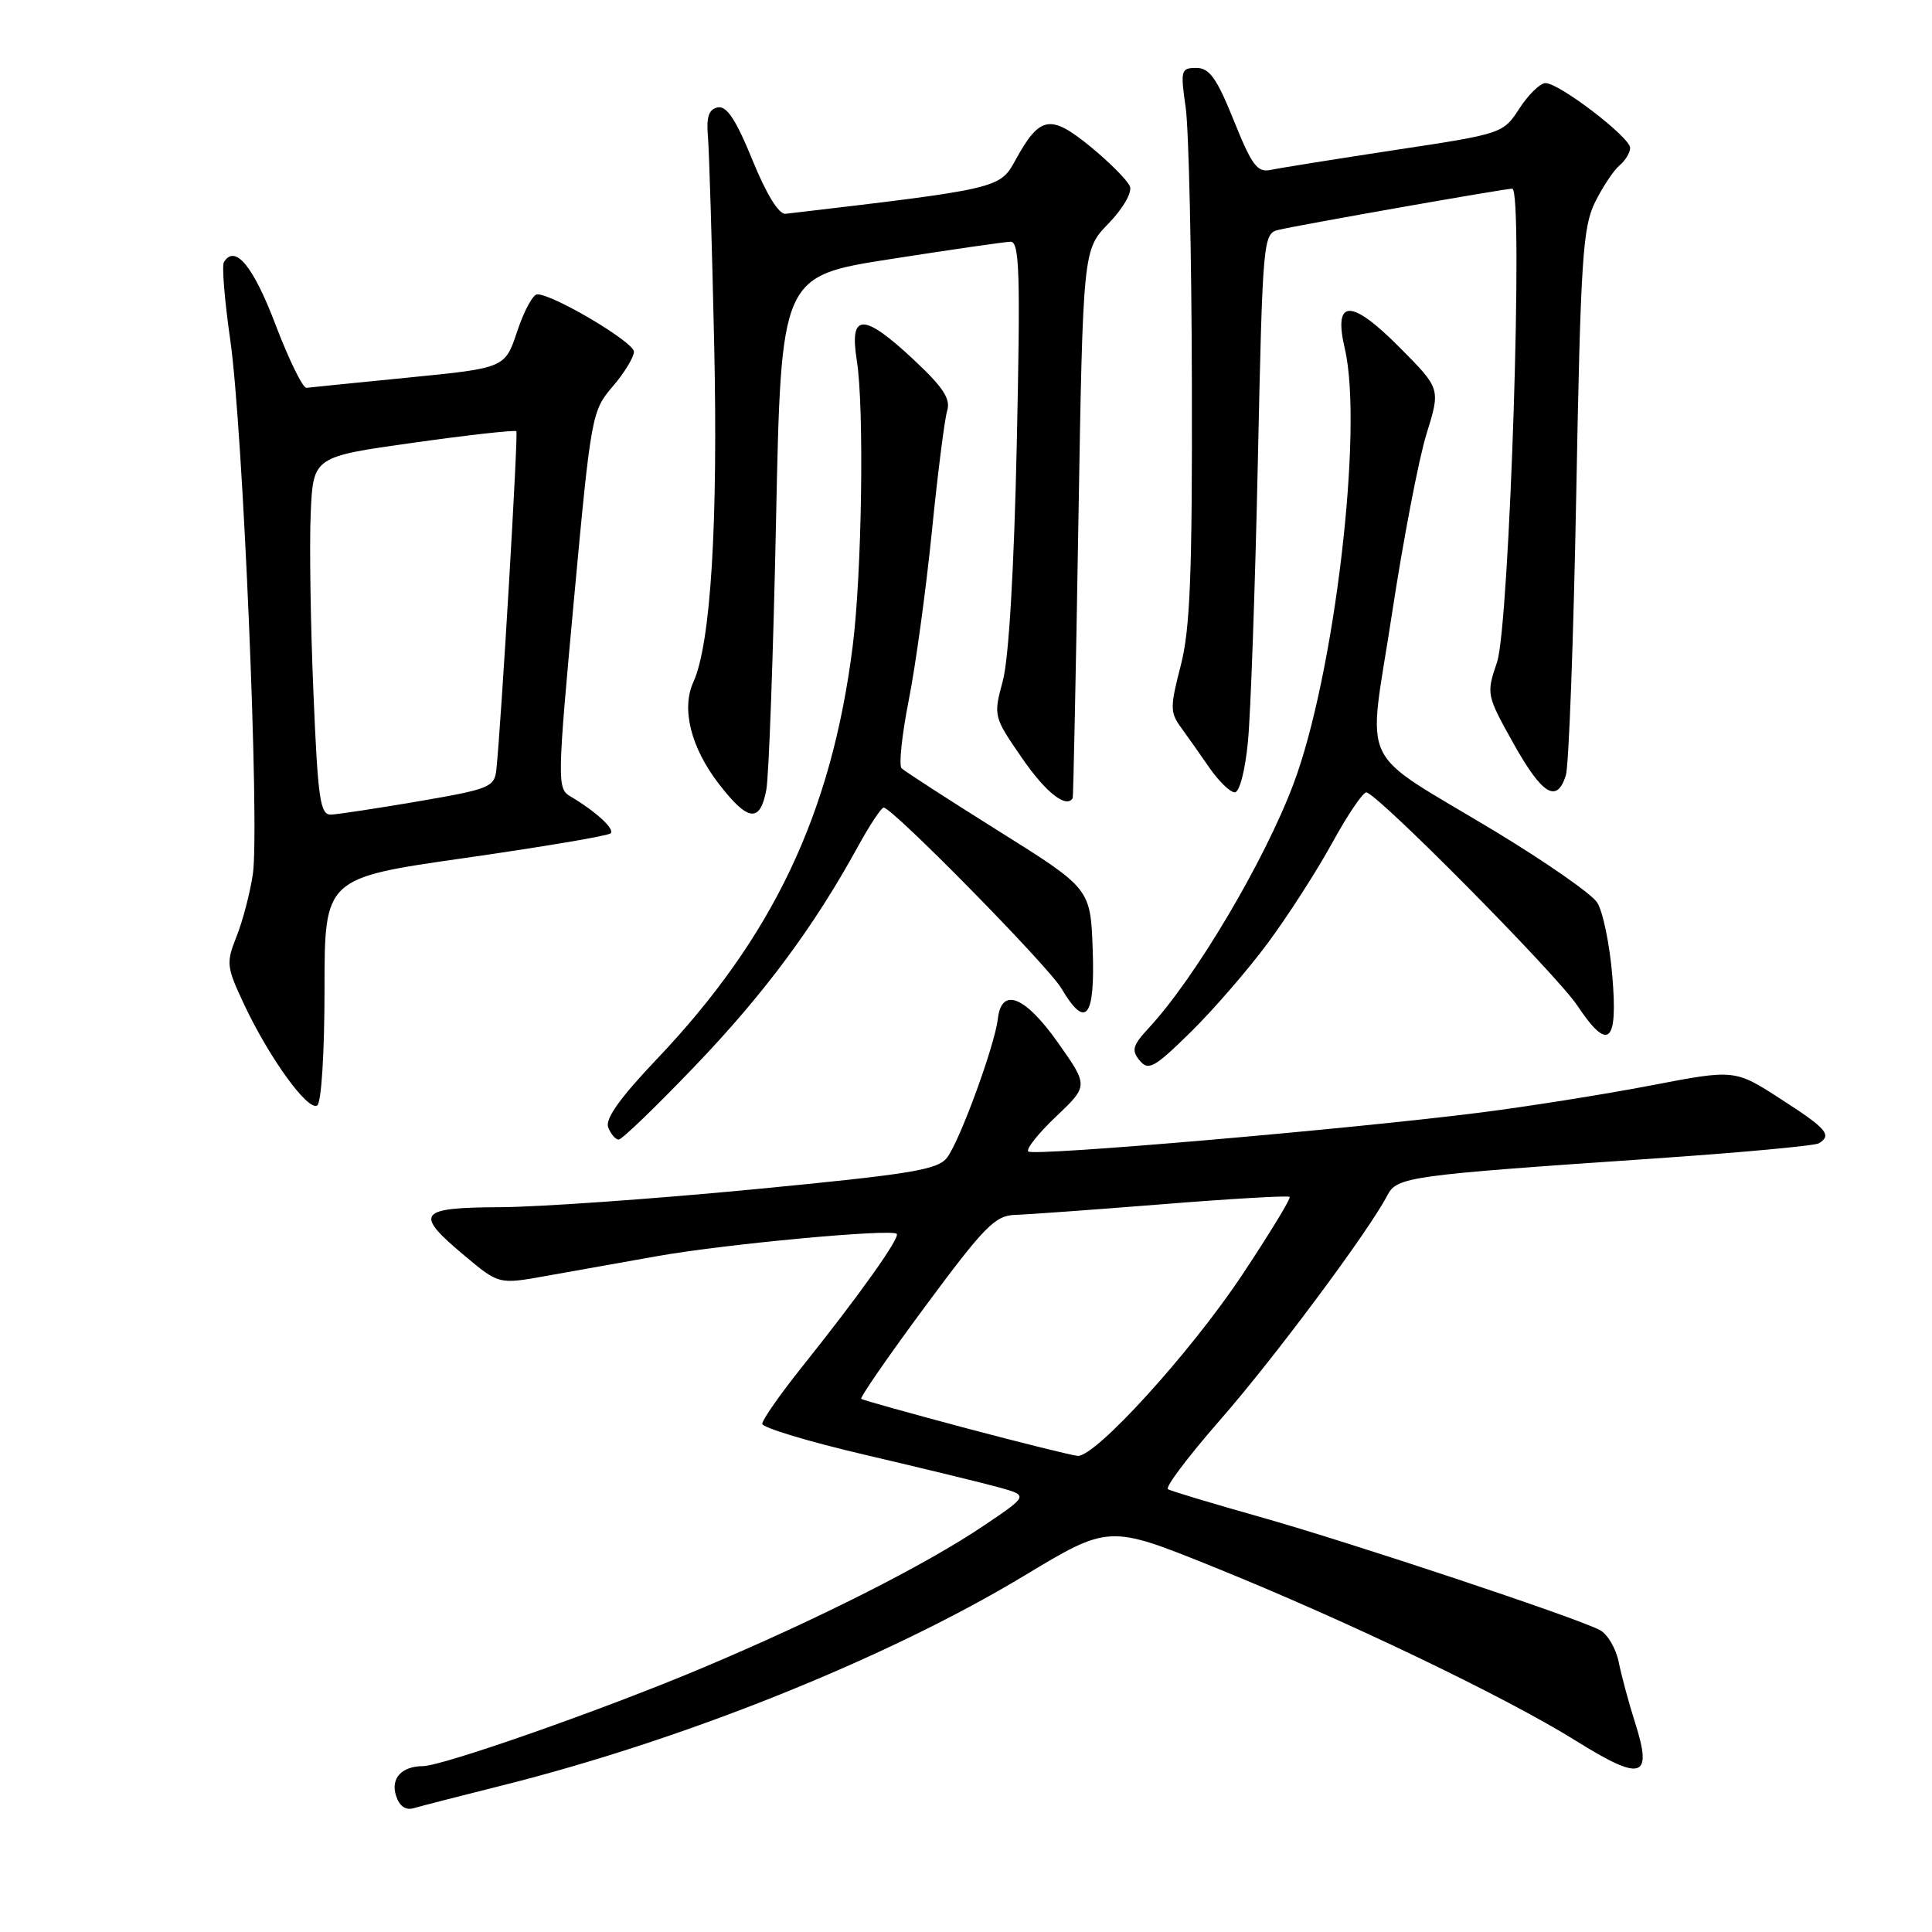 <?xml version="1.0" encoding="UTF-8" standalone="no"?>
<!DOCTYPE svg PUBLIC "-//W3C//DTD SVG 1.1//EN" "http://www.w3.org/Graphics/SVG/1.1/DTD/svg11.dtd" >
<svg xmlns="http://www.w3.org/2000/svg" xmlns:xlink="http://www.w3.org/1999/xlink" version="1.1" viewBox="0 0 256 256">
 <g >
 <path fill="currentColor"
d=" M 66.50 236.59 C 90.57 230.57 117.50 219.76 135.63 208.84 C 146.93 202.03 146.93 202.03 160.71 207.59 C 178.32 214.69 199.44 224.82 208.83 230.67 C 217.53 236.10 219.01 235.66 216.68 228.34 C 215.83 225.68 214.85 222.03 214.49 220.24 C 214.13 218.45 213.01 216.54 212.01 216.00 C 208.95 214.37 179.07 204.42 166.92 200.99 C 160.64 199.22 155.17 197.57 154.76 197.33 C 154.35 197.09 157.45 192.98 161.63 188.20 C 168.79 180.03 181.41 163.08 183.83 158.39 C 185.10 155.94 186.59 155.73 218.89 153.53 C 230.52 152.74 240.49 151.82 241.02 151.49 C 242.79 150.39 242.05 149.55 235.92 145.60 C 229.86 141.69 229.86 141.69 218.68 143.84 C 212.53 145.02 202.32 146.64 196.00 147.44 C 178.40 149.66 136.90 153.23 136.25 152.58 C 135.93 152.26 137.59 150.17 139.94 147.94 C 144.22 143.88 144.22 143.88 140.21 138.19 C 135.83 131.98 132.70 130.73 132.22 135.00 C 131.82 138.49 127.21 151.11 125.50 153.38 C 124.28 155.01 120.76 155.58 99.79 157.60 C 86.43 158.88 71.34 159.94 66.25 159.96 C 55.37 160.01 54.82 160.75 61.55 166.38 C 66.10 170.19 66.10 170.19 72.30 169.08 C 75.71 168.47 82.33 167.30 87.00 166.46 C 96.03 164.85 118.12 162.79 118.82 163.49 C 119.31 163.97 113.84 171.66 106.28 181.11 C 103.38 184.75 101.00 188.14 101.00 188.66 C 101.00 189.17 107.19 191.04 114.75 192.80 C 122.31 194.57 130.25 196.50 132.38 197.09 C 136.27 198.17 136.27 198.17 130.38 202.14 C 122.70 207.33 108.36 214.58 92.90 221.08 C 79.93 226.54 58.70 233.99 56.05 234.02 C 53.21 234.04 51.75 235.64 52.47 237.92 C 52.92 239.34 53.74 239.91 54.83 239.59 C 55.75 239.32 61.00 237.97 66.50 236.59 Z  M 92.13 141.21 C 101.28 131.65 107.82 122.84 113.63 112.26 C 115.21 109.38 116.76 107.02 117.09 107.01 C 118.23 106.99 138.89 128.00 140.65 130.98 C 143.87 136.44 145.11 134.90 144.79 125.87 C 144.50 117.74 144.50 117.74 132.33 110.12 C 125.64 105.93 119.85 102.18 119.46 101.80 C 119.08 101.41 119.51 97.36 120.41 92.80 C 121.32 88.23 122.69 78.20 123.47 70.50 C 124.24 62.80 125.16 55.58 125.50 54.45 C 125.99 52.86 124.99 51.33 121.11 47.70 C 114.39 41.41 112.52 41.43 113.53 47.75 C 114.53 54.01 114.21 75.98 112.98 85.67 C 110.17 107.81 102.44 124.11 87.06 140.31 C 82.17 145.45 80.16 148.26 80.59 149.38 C 80.93 150.27 81.56 151.00 81.98 151.00 C 82.41 151.00 86.97 146.60 92.13 141.21 Z  M 43.00 131.11 C 43.00 116.34 43.00 116.34 61.66 113.68 C 71.92 112.21 80.58 110.75 80.91 110.42 C 81.49 109.84 78.93 107.50 75.49 105.47 C 73.83 104.48 73.86 103.16 76.05 79.47 C 78.31 55.02 78.42 54.43 81.18 51.22 C 82.73 49.41 84.00 47.33 84.00 46.60 C 84.00 45.34 73.33 39.00 71.19 39.00 C 70.62 39.00 69.43 41.20 68.54 43.88 C 66.92 48.76 66.92 48.76 54.21 50.02 C 47.22 50.71 41.10 51.33 40.61 51.39 C 40.13 51.45 38.28 47.67 36.50 43.00 C 33.55 35.23 31.15 32.33 29.67 34.73 C 29.38 35.19 29.76 39.83 30.51 45.04 C 32.20 56.79 34.43 109.65 33.50 115.86 C 33.12 118.37 32.15 122.09 31.33 124.12 C 29.94 127.62 30.00 128.12 32.43 133.27 C 35.77 140.31 40.80 147.24 42.03 146.48 C 42.58 146.14 43.00 139.53 43.00 131.11 Z  M 167.96 125.00 C 170.62 121.42 174.45 115.46 176.49 111.75 C 178.52 108.04 180.57 105.00 181.04 105.00 C 182.39 105.00 206.21 129.06 209.00 133.24 C 213.11 139.40 214.40 138.31 213.64 129.32 C 213.29 125.10 212.38 120.71 211.62 119.57 C 210.87 118.43 204.82 114.22 198.18 110.20 C 179.58 98.96 181.23 102.43 184.43 81.42 C 185.93 71.56 187.99 60.80 189.02 57.50 C 190.88 51.50 190.88 51.50 185.53 46.11 C 179.02 39.53 176.64 39.55 178.19 46.18 C 180.68 56.79 176.83 89.44 171.39 103.88 C 167.54 114.12 158.35 129.62 152.22 136.21 C 150.08 138.52 149.89 139.17 151.01 140.52 C 152.18 141.92 152.94 141.50 157.73 136.80 C 160.70 133.89 165.31 128.57 167.96 125.00 Z  M 101.54 104.66 C 101.88 102.82 102.46 86.76 102.83 68.96 C 103.50 36.59 103.50 36.59 118.00 34.33 C 125.97 33.08 133.13 32.05 133.90 32.03 C 135.09 32.01 135.22 36.17 134.73 58.75 C 134.37 75.44 133.67 87.27 132.88 90.21 C 131.62 94.88 131.64 94.96 135.43 100.46 C 138.55 105.00 141.32 107.18 142.14 105.75 C 142.22 105.61 142.56 89.21 142.89 69.30 C 143.50 33.11 143.50 33.11 146.88 29.62 C 148.80 27.64 150.03 25.51 149.72 24.70 C 149.41 23.91 147.07 21.55 144.50 19.44 C 139.17 15.08 137.78 15.33 134.55 21.22 C 132.49 24.99 132.39 25.01 104.09 28.33 C 103.21 28.44 101.55 25.74 99.70 21.20 C 97.54 15.89 96.29 13.99 95.11 14.23 C 93.93 14.47 93.58 15.47 93.80 18.03 C 93.97 19.94 94.34 32.30 94.63 45.50 C 95.16 69.38 94.18 85.32 91.87 90.39 C 90.26 93.92 91.54 99.04 95.23 103.84 C 99.10 108.87 100.71 109.08 101.54 104.66 Z  M 165.36 98.25 C 165.72 94.54 166.31 77.88 166.67 61.23 C 167.31 31.62 167.37 30.95 169.41 30.46 C 172.38 29.76 199.32 25.01 200.38 25.00 C 201.90 25.00 200.03 82.82 198.36 87.76 C 196.93 91.96 196.97 92.11 200.54 98.51 C 204.35 105.32 206.29 106.50 207.48 102.75 C 207.88 101.51 208.50 84.75 208.86 65.50 C 209.44 34.40 209.72 30.09 211.35 26.80 C 212.36 24.76 213.82 22.57 214.59 21.92 C 215.37 21.28 216.00 20.23 216.00 19.59 C 216.00 18.19 206.59 10.99 204.78 11.01 C 204.07 11.02 202.53 12.53 201.33 14.37 C 199.18 17.69 199.08 17.73 184.83 19.88 C 176.95 21.08 169.56 22.26 168.40 22.51 C 166.61 22.90 165.89 21.95 163.49 15.98 C 161.23 10.36 160.26 9.00 158.52 9.00 C 156.48 9.00 156.40 9.31 157.11 14.25 C 157.52 17.14 157.89 33.61 157.93 50.86 C 157.99 76.15 157.70 83.37 156.45 88.21 C 155.04 93.64 155.04 94.41 156.46 96.35 C 157.32 97.53 159.03 99.96 160.26 101.74 C 161.49 103.52 163.00 104.98 163.61 104.99 C 164.24 104.99 164.99 102.13 165.36 98.25 Z  M 128.00 189.24 C 120.58 187.26 114.33 185.52 114.12 185.36 C 113.91 185.20 117.73 179.67 122.62 173.07 C 130.42 162.53 131.86 161.06 134.50 160.98 C 136.15 160.93 144.93 160.29 154.00 159.57 C 163.07 158.84 170.67 158.40 170.88 158.59 C 171.09 158.77 168.24 163.45 164.56 168.98 C 157.74 179.23 145.15 193.07 142.80 192.91 C 142.08 192.86 135.43 191.21 128.00 189.24 Z  M 41.53 91.75 C 41.15 82.81 40.99 72.13 41.17 68.01 C 41.50 60.52 41.50 60.52 54.81 58.66 C 62.13 57.63 68.26 56.95 68.42 57.14 C 68.69 57.46 66.41 95.92 65.77 101.98 C 65.52 104.30 64.87 104.56 55.50 106.17 C 50.00 107.11 44.76 107.90 43.86 107.94 C 42.42 107.99 42.12 105.92 41.53 91.75 Z "/>
</g>
</svg>